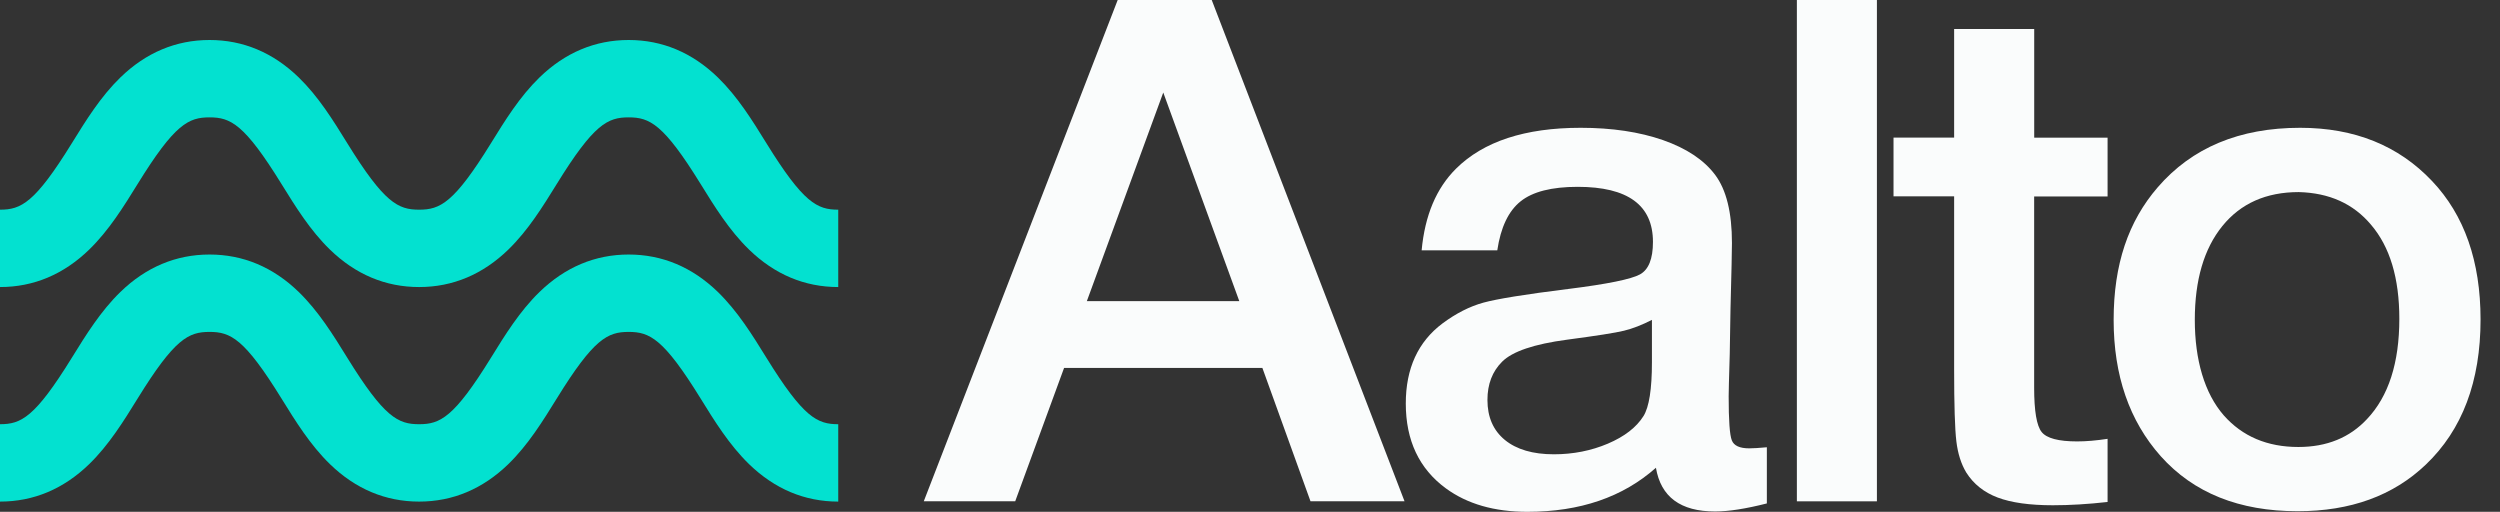 <svg width="127" height="26" viewBox="0 0 127 26" fill="none" xmlns="http://www.w3.org/2000/svg">
<rect x="0" y="0" width="127" height="26" fill="#333333" stroke="none"/>
<path d="M42.583 14.582C40.876 14.582 39.353 13.942 38.053 12.68C37.047 11.702 36.305 10.501 35.588 9.341C33.708 6.298 33.001 5.962 31.937 5.962C30.874 5.962 30.167 6.295 28.287 9.341C27.57 10.501 26.828 11.702 25.822 12.68C24.521 13.942 22.998 14.582 21.292 14.582C19.585 14.582 18.062 13.942 16.762 12.68C15.756 11.702 15.014 10.501 14.296 9.341C12.416 6.298 11.71 5.962 10.646 5.962C9.582 5.962 8.876 6.295 6.995 9.341C6.278 10.501 5.536 11.702 4.53 12.68C3.23 13.942 1.707 14.582 0 14.582V10.652C1.064 10.652 1.77 10.319 3.65 7.274C4.368 6.114 5.11 4.912 6.116 3.934C7.416 2.672 8.939 2.032 10.646 2.032C12.353 2.032 13.876 2.672 15.176 3.934C16.182 4.912 16.924 6.114 17.641 7.274C19.521 10.316 20.228 10.652 21.292 10.652C22.355 10.652 23.062 10.319 24.942 7.274C25.659 6.114 26.401 4.912 27.407 3.934C28.708 2.672 30.23 2.032 31.937 2.032C33.644 2.032 35.167 2.672 36.467 3.934C37.473 4.912 38.215 6.114 38.933 7.274C40.813 10.316 41.519 10.652 42.583 10.652V14.582Z" fill="#03E1D0"/>
<path d="M42.583 25.481C40.876 25.481 39.353 24.84 38.053 23.579C37.047 22.6 36.305 21.399 35.588 20.239C33.708 17.196 33.001 16.861 31.937 16.861C30.874 16.861 30.167 17.193 28.287 20.239C27.57 21.399 26.828 22.6 25.822 23.579C24.521 24.84 22.998 25.481 21.292 25.481C19.585 25.481 18.062 24.84 16.762 23.579C15.756 22.6 15.014 21.399 14.296 20.239C12.416 17.196 11.71 16.861 10.646 16.861C9.582 16.861 8.876 17.193 6.995 20.239C6.278 21.399 5.536 22.6 4.53 23.579C3.23 24.84 1.707 25.481 0 25.481V21.55C1.064 21.55 1.77 21.218 3.65 18.172C4.368 17.012 5.11 15.811 6.116 14.832C7.416 13.571 8.939 12.93 10.646 12.93C12.353 12.93 13.876 13.571 15.176 14.832C16.182 15.811 16.924 17.012 17.641 18.172C19.521 21.215 20.228 21.55 21.292 21.55C22.355 21.55 23.062 21.218 24.942 18.172C25.659 17.012 26.401 15.811 27.407 14.832C28.708 13.571 30.23 12.93 31.937 12.93C33.644 12.93 35.167 13.571 36.467 14.832C37.473 15.811 38.215 17.012 38.933 18.172C40.813 21.215 41.519 21.55 42.583 21.55V25.481V25.481Z" fill="#03E1D0"/>
<path d="M61.556 0L71.35 25.464H66.573L64.129 18.691H54.055L51.573 25.464H46.928L56.779 0H61.556ZM62.956 15.297L59.094 4.7L55.212 15.297H62.956V15.297Z" fill="#FAFCFC"/>
<path d="M72.219 12.723C72.382 10.945 72.964 9.56 73.973 8.562C75.367 7.182 77.475 6.492 80.298 6.492C81.889 6.492 83.283 6.701 84.476 7.116C85.669 7.534 86.554 8.119 87.126 8.878C87.698 9.637 87.983 10.794 87.983 12.347C87.983 12.707 87.959 13.829 87.909 15.706L87.871 17.982C87.832 19.252 87.816 19.966 87.816 20.129C87.816 21.349 87.868 22.094 87.975 22.366C88.079 22.641 88.376 22.776 88.86 22.776C89.072 22.776 89.371 22.756 89.756 22.721V25.574C88.687 25.846 87.81 25.983 87.126 25.983C85.372 25.983 84.371 25.244 84.121 23.762C82.442 25.255 80.265 26 77.59 26C75.911 26 74.531 25.601 73.448 24.807C72.093 23.812 71.414 22.374 71.414 20.497C71.414 18.718 72.035 17.363 73.28 16.429C73.965 15.92 74.655 15.569 75.35 15.376C76.046 15.184 77.489 14.95 79.68 14.678C81.659 14.431 82.865 14.183 83.308 13.941C83.75 13.699 83.97 13.15 83.97 12.289C83.97 10.423 82.695 9.491 80.147 9.491C78.827 9.491 77.863 9.736 77.247 10.228C76.631 10.72 76.235 11.55 76.062 12.718H72.219V12.723ZM83.918 16.25C83.407 16.511 82.934 16.695 82.5 16.8C82.065 16.907 81.1 17.058 79.608 17.256C77.928 17.479 76.829 17.853 76.307 18.375C75.809 18.872 75.562 19.518 75.562 20.316C75.562 21.187 75.856 21.863 76.447 22.349C77.038 22.833 77.868 23.078 78.937 23.078C79.919 23.078 80.834 22.896 81.68 22.537C82.527 22.176 83.129 21.709 83.489 21.137C83.775 20.678 83.918 19.768 83.918 18.413V16.25V16.25Z" fill="#FAFCFC"/>
<path d="M95.347 0V25.467H91.281V0H95.347Z" fill="#FAFCFC"/>
<path d="M107.065 6.995V9.98H103.335V19.7C103.335 20.882 103.462 21.63 103.717 21.948C103.973 22.265 104.572 22.424 105.518 22.424C105.977 22.424 106.494 22.38 107.065 22.292V25.5C106.07 25.612 105.144 25.667 104.286 25.667C103.104 25.667 102.17 25.535 101.48 25.274C100.79 25.013 100.257 24.59 99.886 24.004C99.625 23.57 99.457 23.04 99.383 22.418C99.308 21.797 99.27 20.577 99.27 18.763V9.975H96.191V6.99H99.27V1.473H103.338V6.995H107.068H107.065Z" fill="#FAFCFC"/>
<path d="M116.851 6.492C119.61 6.492 121.845 7.394 123.549 9.197C125.19 10.926 126.012 13.271 126.012 16.231C126.012 19.378 125.086 21.833 123.233 23.6C121.578 25.181 119.41 25.97 116.721 25.97C113.747 25.97 111.43 25.038 109.762 23.171C108.17 21.379 107.373 19.073 107.373 16.25C107.373 13.427 108.118 11.245 109.611 9.516C111.35 7.501 113.764 6.492 116.848 6.492H116.851ZM116.776 9.758C115.122 9.758 113.83 10.332 112.895 11.484C111.963 12.636 111.496 14.224 111.496 16.25C111.496 18.276 111.988 19.98 112.969 21.102C113.915 22.171 115.177 22.707 116.757 22.707C118.2 22.707 119.363 22.234 120.245 21.288C121.339 20.131 121.886 18.435 121.886 16.195C121.886 14.131 121.408 12.539 120.449 11.418C119.553 10.349 118.327 9.796 116.774 9.758H116.776Z" fill="#FAFCFC"/>
</svg>
